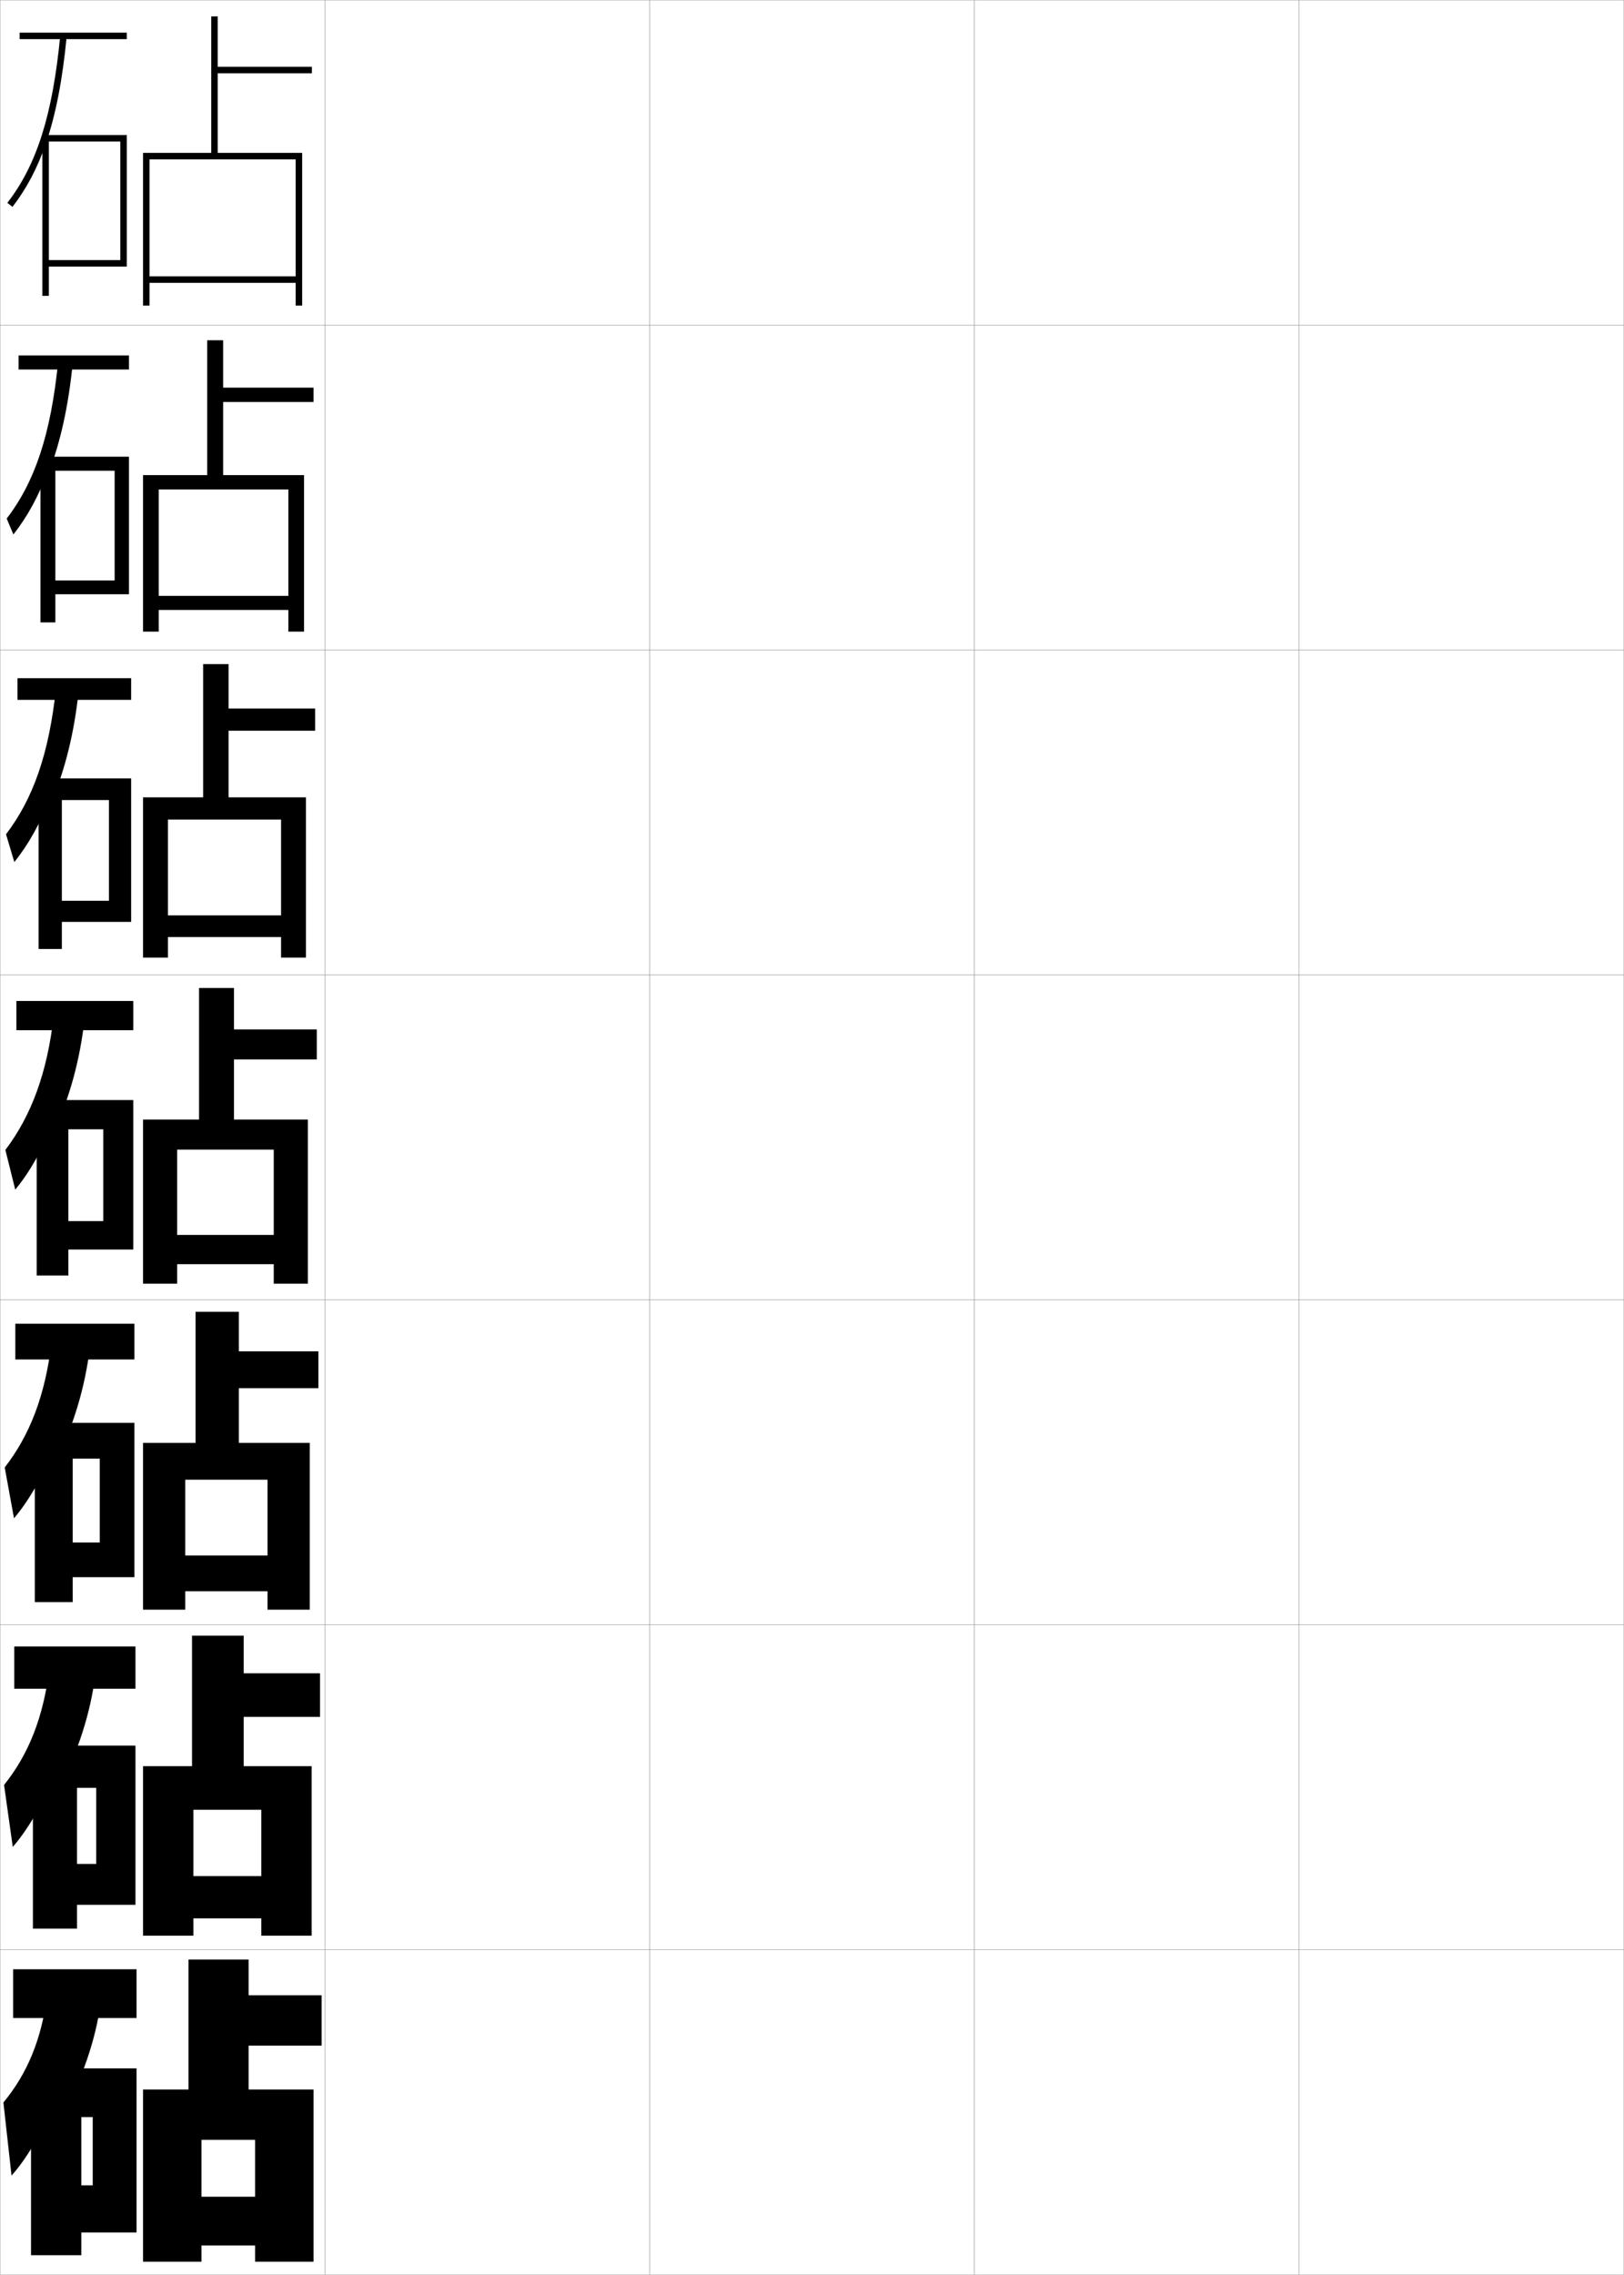 <?xml version="1.0" encoding="utf-8"?>
<!-- Generator: Adobe Illustrator 11 Build 225, SVG Export Plug-In . SVG Version: 6.0.0 Build 78)  -->
<!DOCTYPE svg PUBLIC "-//W3C//DTD SVG 1.0//EN"    "http://www.w3.org/TR/2001/REC-SVG-20010904/DTD/svg10.dtd">
<svg  xmlns="http://www.w3.org/2000/svg" xmlns:xlink="http://www.w3.org/1999/xlink" xmlns:a="http://ns.adobe.com/AdobeSVGViewerExtensions/3.0/"
	 width="500.1" height="700.1" viewBox="0 0 500.1 700.1"
	 overflow="visible" enable-background="new 0 0 500.1 700.1" xml:space="preserve">
		<g id="glyphs">
			<g>
				<rect x="0.05" y="0.05" fill="none" stroke="#999999" stroke-width="0.1" width="100" height="100"/> 
				<rect x="0.05" y="100.05" fill="none" stroke="#999999" stroke-width="0.1" width="100" height="100"/> 
				<rect x="0.05" y="200.05" fill="none" stroke="#999999" stroke-width="0.1" width="100" height="100"/> 
				<rect x="0.05" y="300.05" fill="none" stroke="#999999" stroke-width="0.1" width="100" height="100"/> 
				<rect x="0.05" y="400.05" fill="none" stroke="#999999" stroke-width="0.1" width="100" height="100"/> 
				<rect x="0.05" y="500.05" fill="none" stroke="#999999" stroke-width="0.1" width="100" height="100"/> 
				<rect x="0.05" y="600.05" fill="none" stroke="#999999" stroke-width="0.1" width="100" height="100"/> 
				<rect x="100.05" y="0.05" fill="none" stroke="#999999" stroke-width="0.1" width="100" height="100"/> 
				<rect x="100.05" y="100.05" fill="none" stroke="#999999" stroke-width="0.1" width="100" height="100"/> 
				<rect x="100.05" y="200.05" fill="none" stroke="#999999" stroke-width="0.1" width="100" height="100"/> 
				<rect x="100.05" y="300.05" fill="none" stroke="#999999" stroke-width="0.1" width="100" height="100"/> 
				<rect x="100.05" y="400.05" fill="none" stroke="#999999" stroke-width="0.1" width="100" height="100"/> 
				<rect x="100.05" y="500.05" fill="none" stroke="#999999" stroke-width="0.1" width="100" height="100"/> 
				<rect x="100.05" y="600.05" fill="none" stroke="#999999" stroke-width="0.1" width="100" height="100"/> 
				<rect x="200.05" y="0.05" fill="none" stroke="#999999" stroke-width="0.1" width="100" height="100"/> 
				<rect x="200.05" y="100.05" fill="none" stroke="#999999" stroke-width="0.1" width="100" height="100"/> 
				<rect x="200.05" y="200.05" fill="none" stroke="#999999" stroke-width="0.1" width="100" height="100"/> 
				<rect x="200.05" y="300.05" fill="none" stroke="#999999" stroke-width="0.1" width="100" height="100"/> 
				<rect x="200.05" y="400.05" fill="none" stroke="#999999" stroke-width="0.1" width="100" height="100"/> 
				<rect x="200.05" y="500.05" fill="none" stroke="#999999" stroke-width="0.1" width="100" height="100"/> 
				<rect x="200.05" y="600.05" fill="none" stroke="#999999" stroke-width="0.1" width="100" height="100"/> 
				<rect x="300.05" y="0.05" fill="none" stroke="#999999" stroke-width="0.1" width="100" height="100"/> 
				<rect x="300.05" y="100.05" fill="none" stroke="#999999" stroke-width="0.1" width="100" height="100"/> 
				<rect x="300.05" y="200.05" fill="none" stroke="#999999" stroke-width="0.1" width="100" height="100"/> 
				<rect x="300.05" y="300.05" fill="none" stroke="#999999" stroke-width="0.1" width="100" height="100"/> 
				<rect x="300.05" y="400.05" fill="none" stroke="#999999" stroke-width="0.1" width="100" height="100"/> 
				<rect x="300.05" y="500.05" fill="none" stroke="#999999" stroke-width="0.1" width="100" height="100"/> 
				<rect x="300.05" y="600.05" fill="none" stroke="#999999" stroke-width="0.1" width="100" height="100"/> 
				<rect x="400.05" y="0.05" fill="none" stroke="#999999" stroke-width="0.1" width="100" height="100"/> 
				<rect x="400.05" y="100.05" fill="none" stroke="#999999" stroke-width="0.1" width="100" height="100"/> 
				<rect x="400.05" y="200.05" fill="none" stroke="#999999" stroke-width="0.1" width="100" height="100"/> 
				<rect x="400.05" y="300.05" fill="none" stroke="#999999" stroke-width="0.1" width="100" height="100"/> 
				<rect x="400.05" y="400.05" fill="none" stroke="#999999" stroke-width="0.1" width="100" height="100"/> 
				<rect x="400.05" y="500.05" fill="none" stroke="#999999" stroke-width="0.1" width="100" height="100"/> 
				<rect x="400.05" y="600.05" fill="none" stroke="#999999" stroke-width="0.1" width="100" height="100"/> 
			</g>
			<g>
				<polygon points="65.05,47.05 44.05,47.05 44.05,94.05 46.05,94.05 
					46.05,49.05 91.05,49.05 91.05,85.05 46.05,85.05 46.05,87.05 
					91.05,87.05 91.05,94.05 93.05,94.05 93.05,47.05 67.05,47.05 
					67.05,22.55 96.05,22.55 96.05,20.55 67.05,20.55 67.05,5.05 
					65.05,5.05 "/>
				<polygon points="63.799,146.216 44.049,146.216 44.049,194.383 48.883,194.383 
					48.883,150.633 88.8,150.633 88.8,183.383 48.883,183.383 48.883,187.716 
					88.8,187.716 88.8,194.383 93.633,194.383 93.633,146.216 68.716,146.216 
					68.716,123.716 96.549,123.716 96.549,119.299 68.716,119.299 68.716,104.716 
					63.799,104.716 "/>
				<polygon points="62.55,245.383 44.05,245.383 44.05,294.716 51.717,294.716 
					51.717,252.216 86.55,252.216 86.55,281.716 51.717,281.716 51.717,288.383 
					86.55,288.383 86.55,294.716 94.216,294.716 94.216,245.383 70.383,245.383 
					70.383,224.883 97.05,224.883 97.05,218.05 70.383,218.05 70.383,204.383 
					62.55,204.383 "/>
				<polygon points="61.3,344.55 44.05,344.55 44.05,395.05 54.55,395.05 
					54.55,353.8 84.3,353.8 84.3,380.05 54.55,380.05 54.55,389.05 
					84.3,389.05 84.3,395.05 94.8,395.05 94.8,344.55 72.05,344.55 
					72.05,326.05 97.55,326.05 97.55,316.8 72.05,316.8 72.05,304.05 
					61.3,304.05 "/>
				<polygon points="60.216,444.05 44.049,444.05 44.049,495.383 57.049,495.383 
					57.049,455.383 82.383,455.383 82.383,478.717 57.049,478.717 57.049,489.717 
					82.383,489.717 82.383,495.383 95.383,495.383 95.383,444.05 73.549,444.05 
					73.549,427.217 98.049,427.217 98.049,415.883 73.549,415.883 73.549,403.716 
					60.216,403.716 "/>
				<polygon points="59.133,543.55 44.05,543.55 44.05,595.717 59.55,595.717 
					59.55,556.967 80.467,556.967 80.467,577.383 59.55,577.383 59.55,590.383 
					80.467,590.383 80.467,595.717 95.967,595.717 95.967,543.55 75.05,543.55 
					75.05,528.383 98.55,528.383 98.55,514.967 75.05,514.967 75.05,503.383 
					59.133,503.383 "/>
				<polygon points="58.05,643.05 44.05,643.05 44.05,696.05 62.05,696.05 
					62.05,658.55 78.55,658.55 78.55,676.05 62.05,676.05 62.05,691.05 
					78.55,691.05 78.55,696.05 96.55,696.05 96.55,643.05 76.55,643.05 
					76.55,629.55 99.05,629.55 99.05,614.05 76.55,614.05 76.55,603.05 
					58.05,603.05 "/>
			</g>
			<g>
				<g>
					<rect x="6.05" y="10.05" width="33" height="2"/> 
					<path d="M14.05,44.374c3.109-8.968,5.188-19.744,6.495-33.228l-1.99-0.193
						c-2.368,24.425-7.241,39.821-16.295,51.483l1.58,1.227
						C8.091,58.188,11.434,51.919,14.05,44.374L14.05,44.374z"/>
					<polygon points="15.05,80.05 15.05,82.05 39.05,82.05 39.05,41.55 
						13.05,41.55 13.05,91.05 15.05,91.05 15.05,43.55 37.05,43.55 
						37.05,80.05 "/>
				</g>
				<g>
					<rect x="5.716" y="109.383" width="34" height="4.333"/> 
					<path d="M17.887,111.469c-2.245,22.204-7.143,36.847-15.829,48.122l2.066,4.887
						c4.26-5.363,7.825-11.852,10.842-19.991v1
						c3.635-9.321,6.072-20.367,7.413-33.522L17.887,111.469z"/>
					<polygon points="39.716,182.883 39.716,140.549 12.466,140.549 12.466,191.549 
						17.049,191.549 17.049,144.883 35.3,144.883 35.3,178.633 17.049,178.633 
						17.049,182.883 "/>
				</g>
				<g>
					<rect x="5.383" y="208.716" width="35" height="6.667"/> 
					<path d="M17.22,211.985c-2.121,19.982-7.044,33.873-15.363,44.759l2.553,8.547
						c4.27-5.25,8.057-11.96,11.474-20.693v2
						c4.161-9.674,6.955-20.99,8.33-33.818L17.22,211.985z"/>
					<polygon points="40.383,283.716 40.383,239.55 11.883,239.55 11.883,292.05 
						19.05,292.05 19.05,246.216 33.55,246.216 33.55,277.216 19.05,277.216 
						19.05,283.716 "/>
				</g>
				<g>
					<rect x="5.05" y="308.05" width="36" height="9"/> 
					<path d="M16.552,312.501c-1.997,17.762-6.945,30.898-14.896,41.397l3.039,12.208
						c4.279-5.138,8.289-12.068,12.105-21.395v3
						c4.688-10.027,7.839-21.613,9.248-34.113L16.552,312.501z"/>
					<polygon points="41.05,384.55 41.05,338.55 11.3,338.55 11.3,392.55 
						21.05,392.55 21.05,347.55 31.8,347.55 31.8,375.8 21.05,375.8 
						21.05,384.55 "/>
				</g>
				<g>
					<rect x="4.716" y="407.383" width="36.667" height="11"/> 
					<path d="M15.884,413.017c-1.948,16.449-6.691,28.644-14.431,38.599L4.312,467.254
						c4.288-5.024,8.521-12.177,12.737-22.096l0.5,3.666
						c5.213-10.38,8.722-22.236,10.165-34.408L15.884,413.017z"/>
					<polygon points="41.383,485.383 41.383,437.883 10.716,437.883 10.716,493.05 
						22.383,493.05 22.383,448.883 30.716,448.883 30.716,474.716 22.383,474.716 
						22.383,485.383 "/>
				</g>
				<g>
					<rect x="4.383" y="506.717" width="37.333" height="13"/> 
					<path d="M15.217,513.533c-1.898,15.137-6.436,26.388-13.966,35.8l2.68,19.069
						c4.297-4.913,8.752-12.285,13.368-22.799l1,4.334
						c5.739-10.733,9.606-22.86,11.083-34.705L15.217,513.533z"/>
					<polygon points="41.716,586.217 41.716,537.217 10.133,537.217 10.133,593.55 
						23.716,593.55 23.716,550.217 29.633,550.217 29.633,573.633 23.716,573.633 
						23.716,586.217 "/>
				</g>
				<g>
					<rect x="4.05" y="606.05" width="38" height="15"/> 
					<path d="M14.55,614.05c-1.849,13.823-6.181,24.132-13.5,33l2.5,22.5
						c4.307-4.8,8.984-12.394,14-23.5l1.5,5c6.265-11.086,10.489-23.483,12-35
						L14.55,614.05z"/>
					<polygon points="42.05,687.05 42.05,636.55 9.55,636.55 9.55,694.05 
						25.05,694.05 25.05,651.55 28.55,651.55 28.55,672.55 25.05,672.55 
						25.05,687.05 "/>
				</g>
			</g>
		</g>
	</svg>
